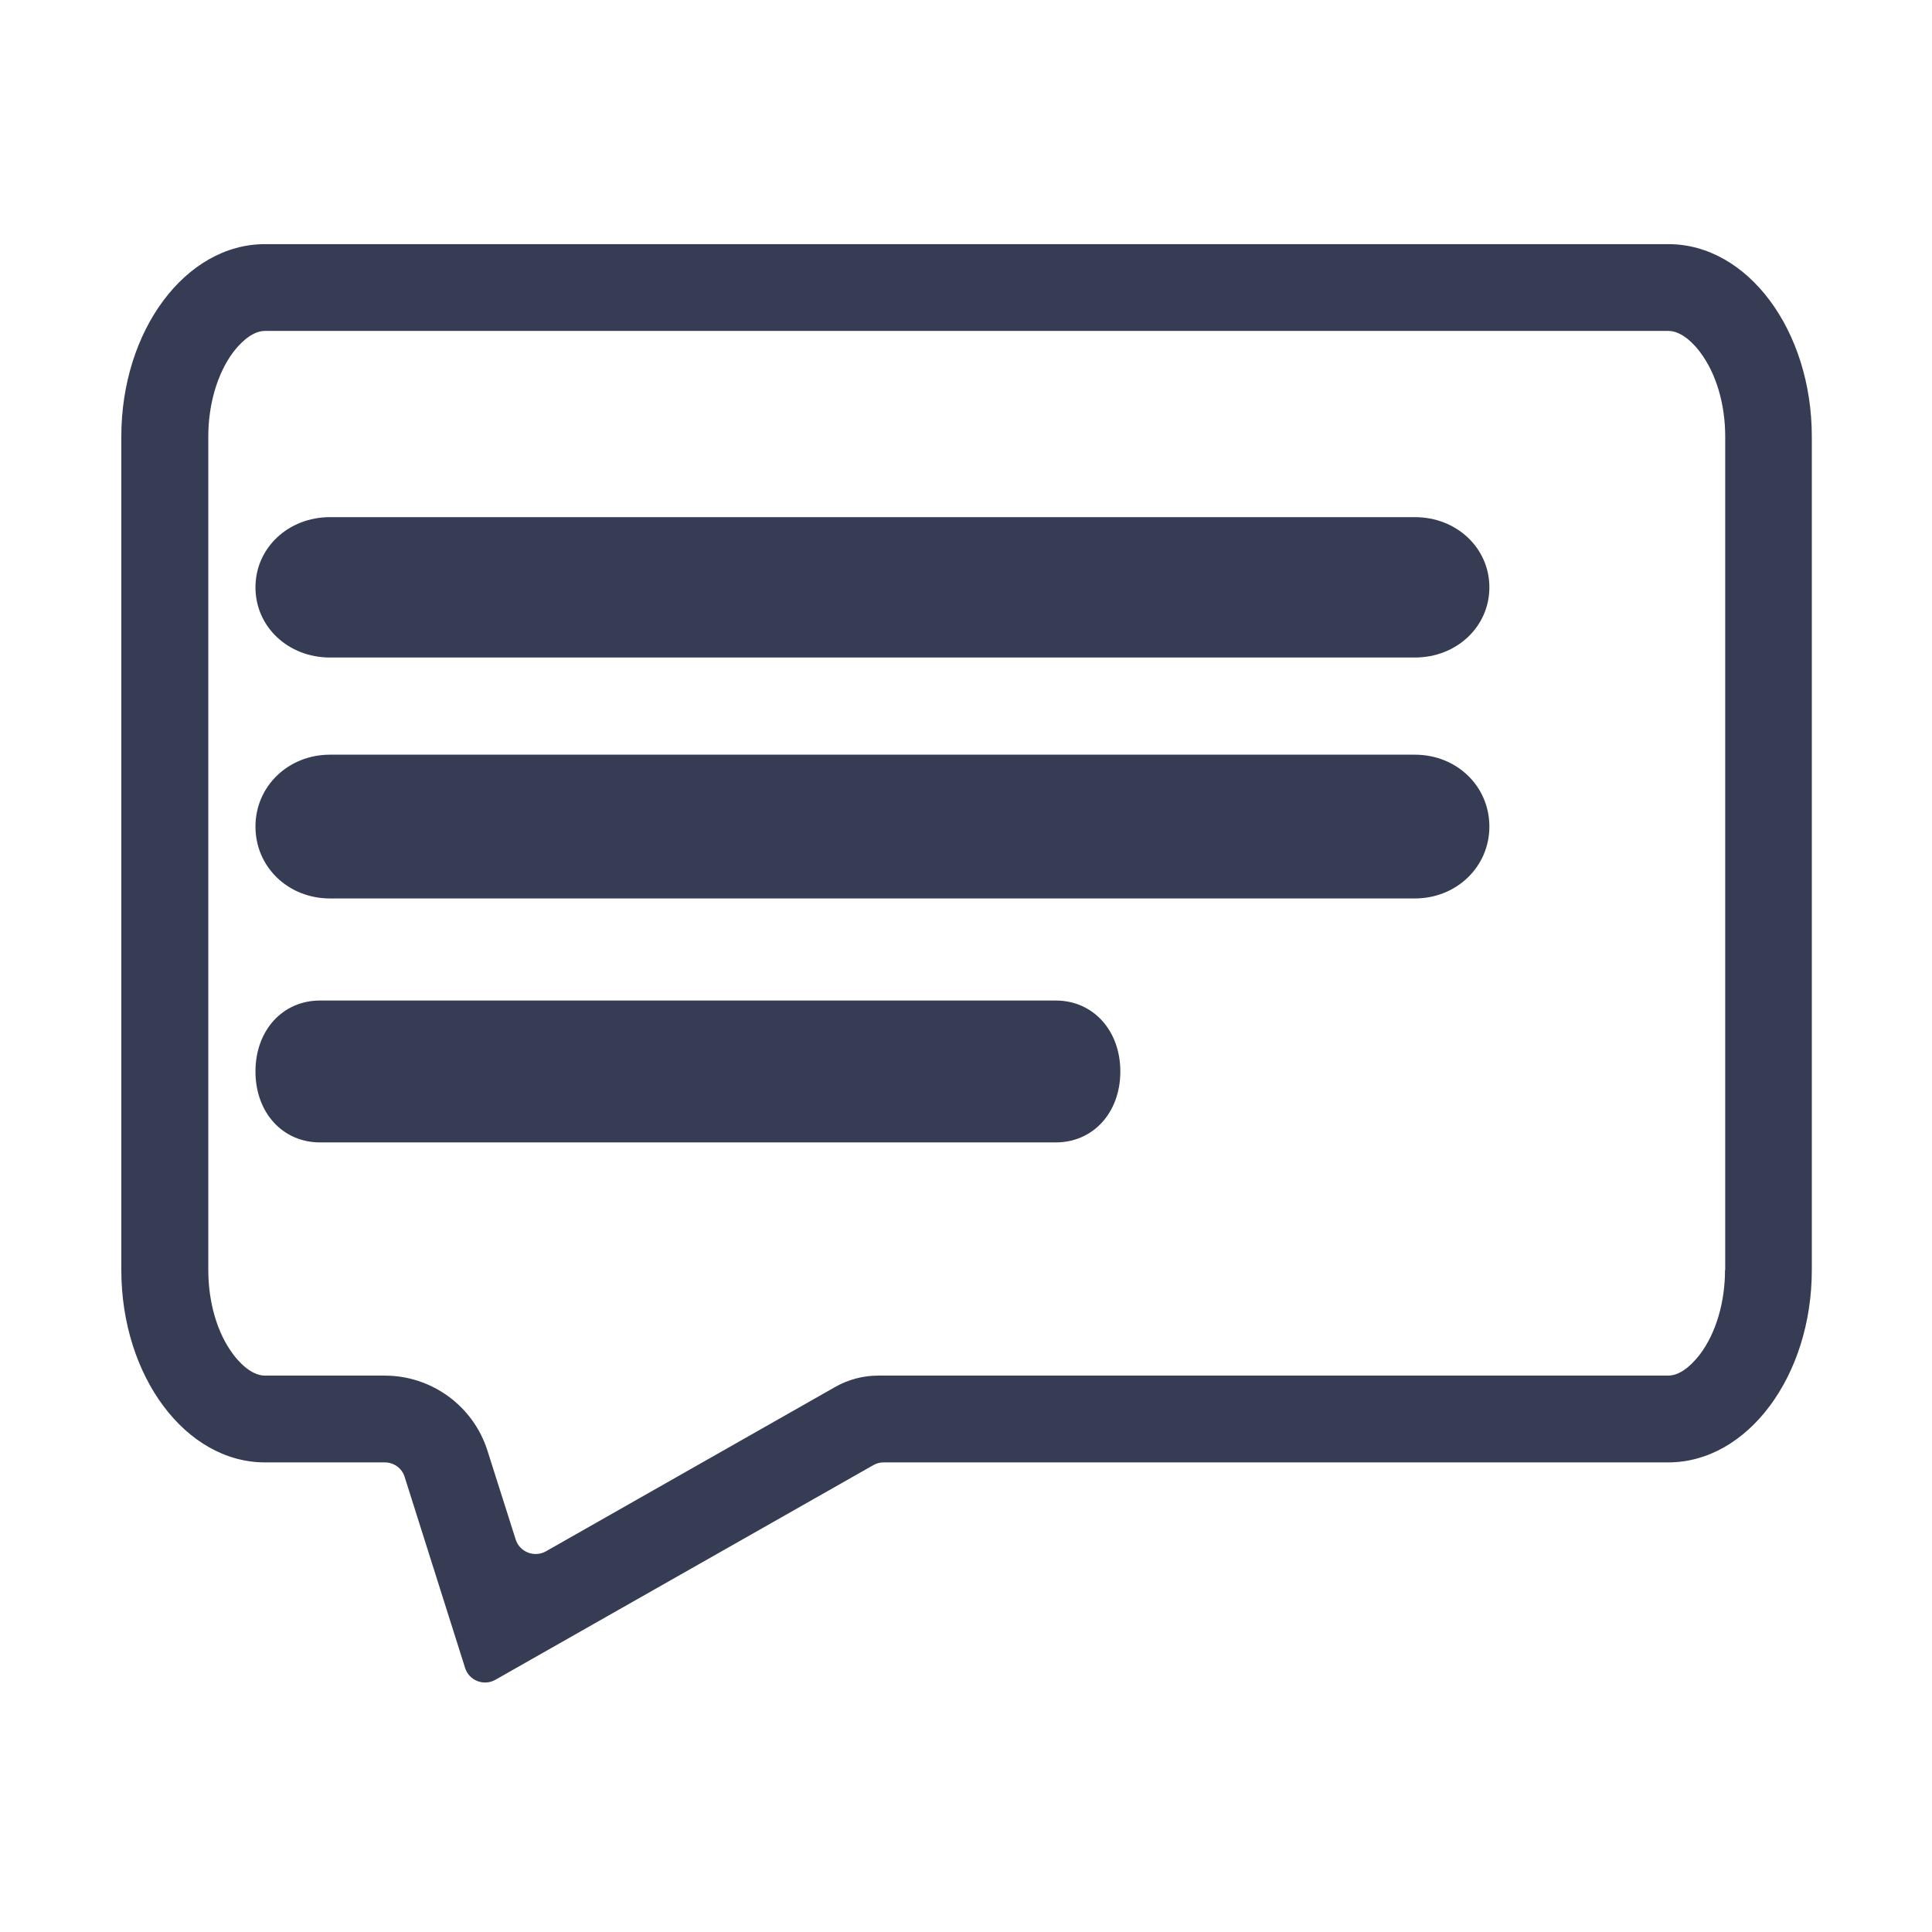 <?xml version="1.0" standalone="no"?><!DOCTYPE svg PUBLIC "-//W3C//DTD SVG 1.1//EN" "http://www.w3.org/Graphics/SVG/1.1/DTD/svg11.dtd"><svg t="1642861782594" class="icon" viewBox="0 0 1024 1024" version="1.1" xmlns="http://www.w3.org/2000/svg" p-id="3644" width="200" height="200" xmlns:xlink="http://www.w3.org/1999/xlink"><defs><style type="text/css"></style></defs><path d="M884.3 129.4H140.4c-42 0-76.1 45.7-76.1 102v441.7c0 56.3 34.1 102 76.1 102h63.5c4.9 0 9.2 3.1 10.6 7.8l32 101.1c2.1 6.8 10 9.8 16.1 6.3l200.2-113.7c1.7-1 3.6-1.5 5.5-1.5h415.9c42 0 76.1-45.7 76.1-102V231.4c0-56.3-34-102-76-102z m30 543.7c0 17.1-4.8 33.4-13.2 44.6-2.6 3.4-9.3 11.4-16.9 11.4H465.4c-8 0-15.8 2.1-22.7 6l-153.3 87.1c-6.2 3.5-14 0.4-16.1-6.3L258.4 769c-7.5-23.8-29.6-39.9-54.5-39.9h-63.5c-7.6 0-14.4-8-16.9-11.4-8.4-11.2-13.1-27.5-13.1-44.6V231.4c0-17.1 4.8-33.4 13.1-44.6 2.6-3.4 9.3-11.4 16.9-11.4h743.9c7.6 0 14.4 8 16.9 11.4 8.4 11.2 13.2 27.4 13.2 44.6v441.7z" p-id="3645" fill="#363c54"></path><path d="M749.9 274.1h-575c-22.1 0-39.5 16.3-39.5 37.2 0 20.9 17.3 37.2 39.5 37.2h575c22.1 0 39.5-16.3 39.5-37.2 0-20.8-17.3-37.2-39.5-37.2zM749.9 400h-575c-22.1 0-39.5 16.7-39.5 38.1 0 21.4 17.3 38.1 39.5 38.1h575c22.1 0 39.5-16.8 39.5-38.1 0-21.4-17.3-38.1-39.5-38.1zM559.6 530.3h-390c-19.8 0-34.2 15.8-34.2 37.6s14.4 37.6 34.2 37.6h390c19.8 0 34.2-15.8 34.2-37.6 0-21.7-14.4-37.6-34.2-37.6z" p-id="3646" fill="#363c54"></path></svg>
